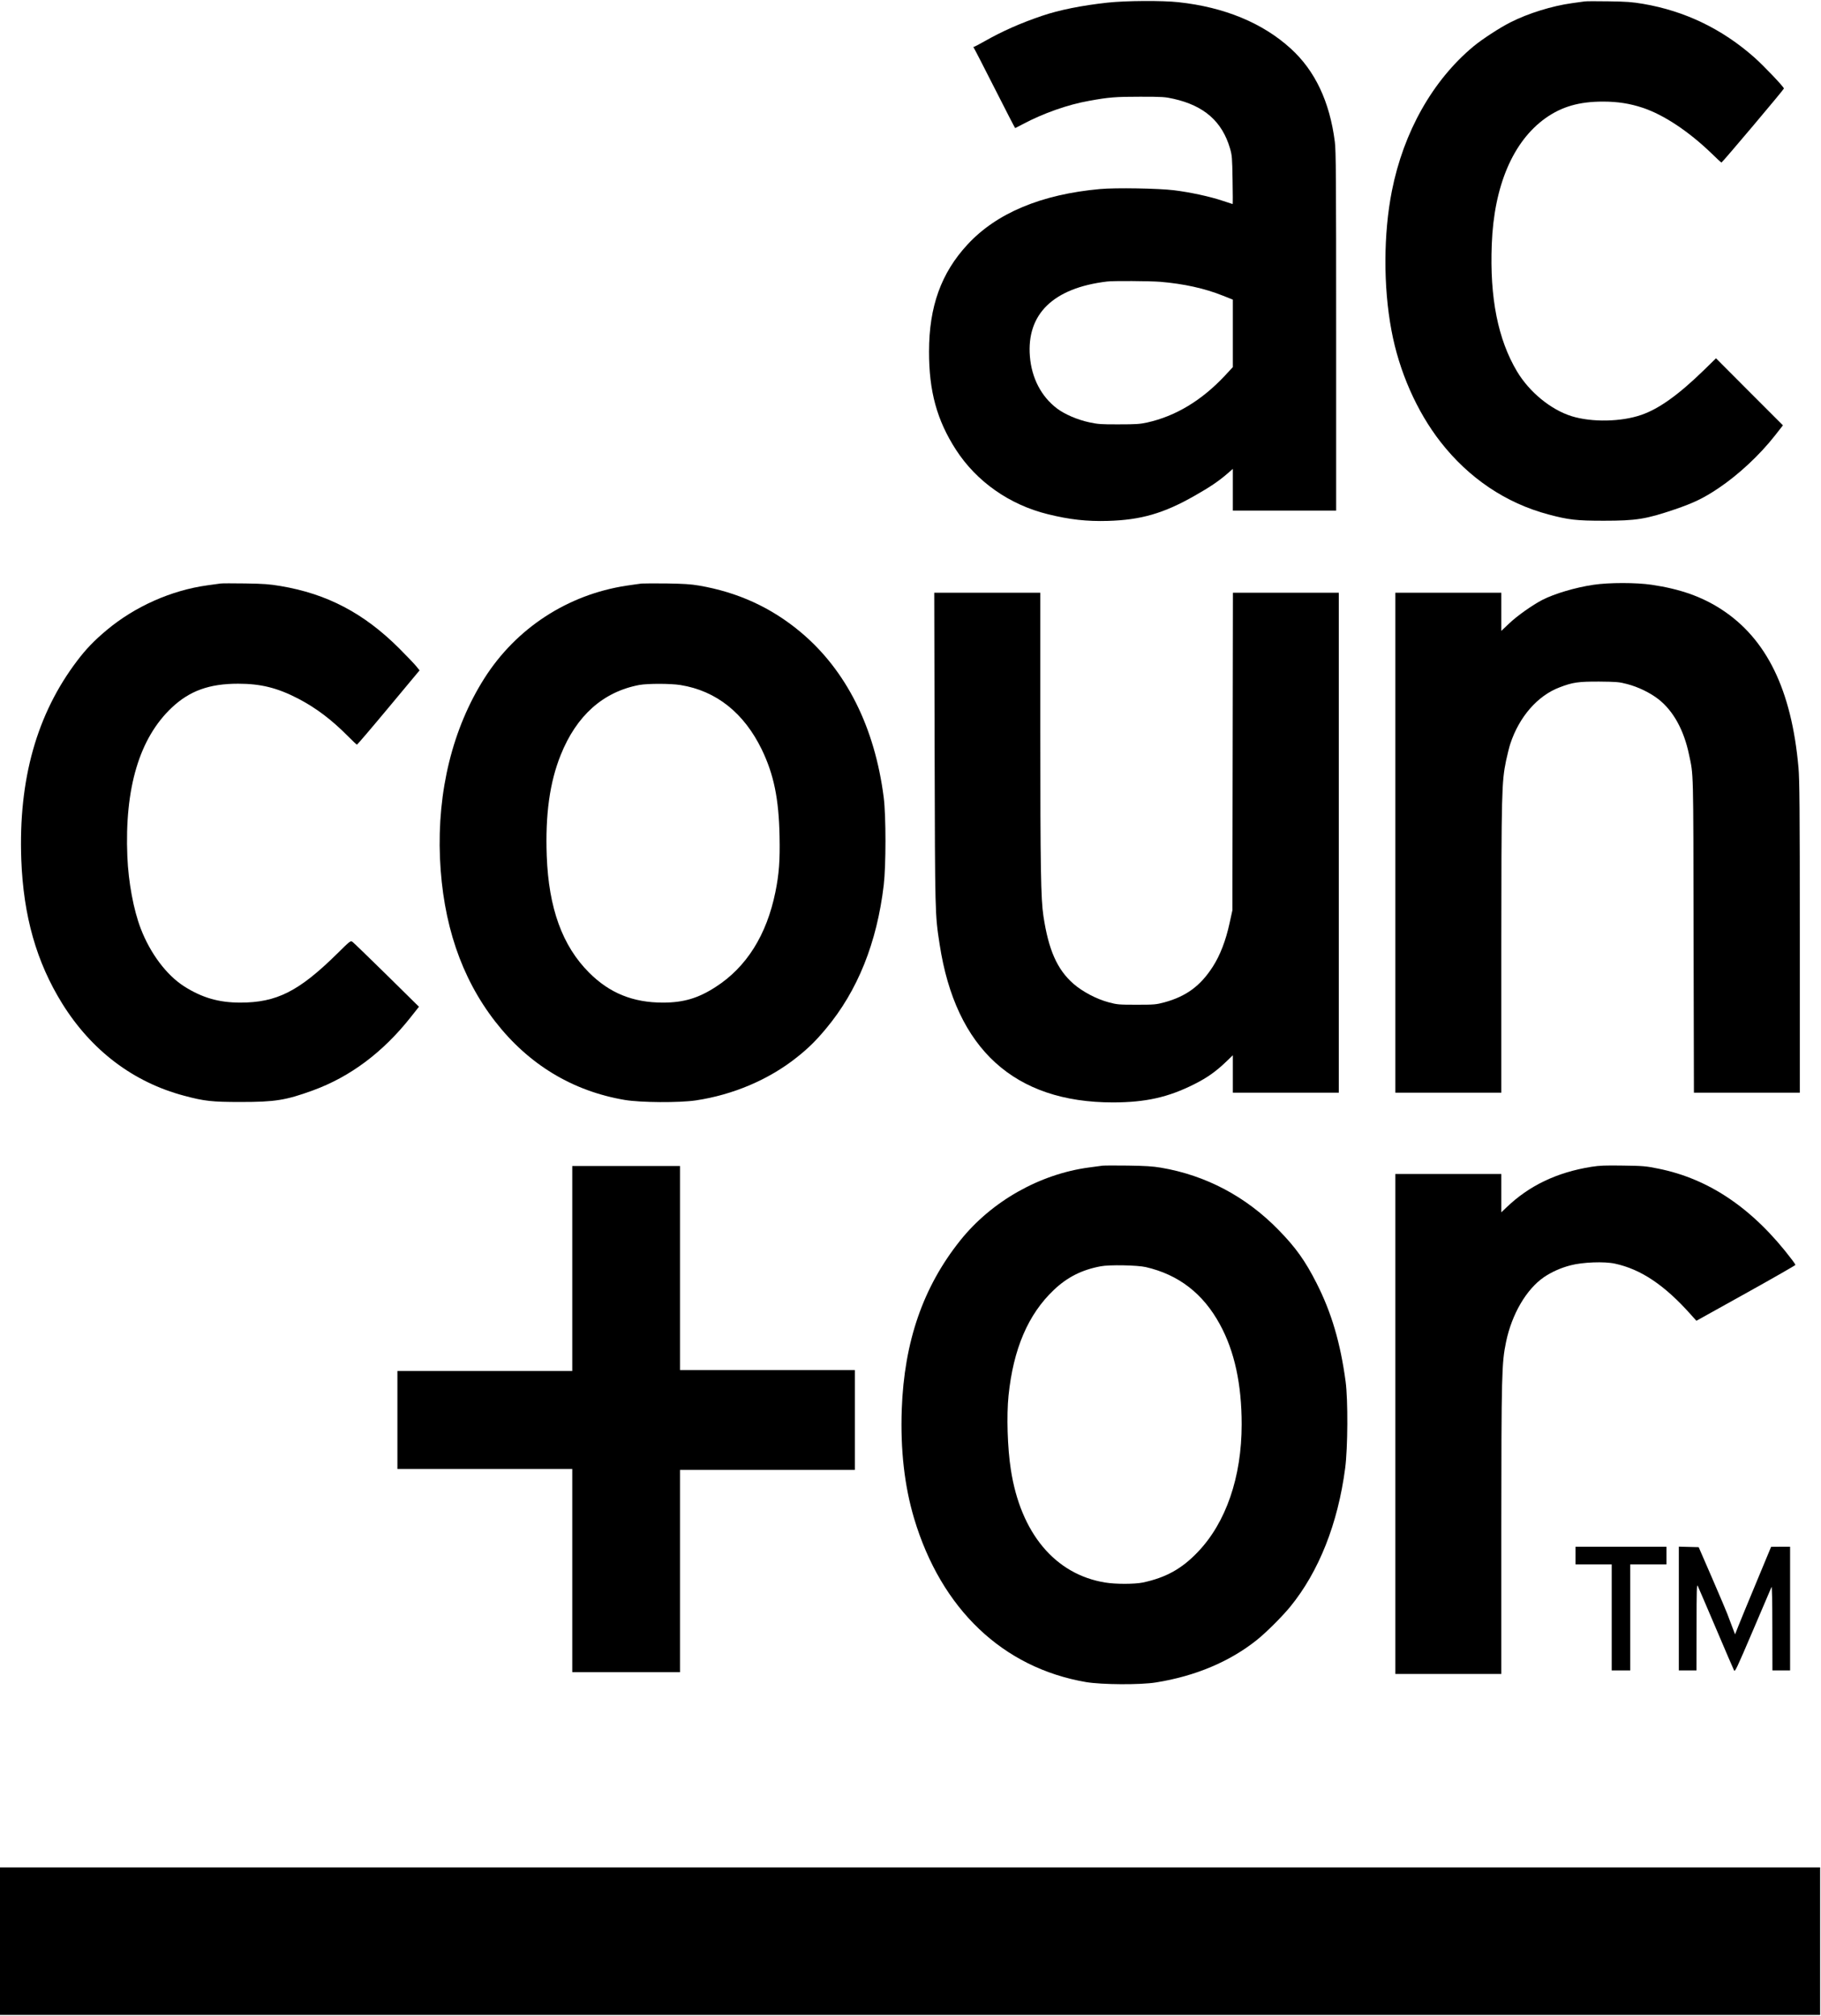 <?xml version="1.0" standalone="no"?>
<!DOCTYPE svg PUBLIC "-//W3C//DTD SVG 20010904//EN"
 "http://www.w3.org/TR/2001/REC-SVG-20010904/DTD/svg10.dtd">
<svg version="1.0" xmlns="http://www.w3.org/2000/svg"
 width="2062pt" height="2282pt" viewBox="0 0 2062 2282"
 preserveAspectRatio="xMidYMid meet">
<g transform="translate(0,2282) scale(0.1,-0.1)"
fill="#000000" stroke="none">
<path d="M12540 22790 c-292 -32 -546 -83 -740 -149 -248 -84 -452 -175 -653
-289 -60 -34 -113 -62 -119 -62 -7 0 -7 -4 -1 -12 6 -7 112 -214 237 -460 125
-247 229 -448 231 -448 1 0 41 20 88 45 229 122 509 221 747 263 225 41 301
47 580 47 253 0 283 -2 380 -24 346 -78 549 -257 638 -561 23 -79 25 -105 29
-357 3 -150 3 -273 1 -273 -2 0 -56 18 -120 39 -137 46 -363 95 -543 117 -175
22 -664 30 -838 14 -665 -60 -1173 -272 -1502 -629 -298 -322 -435 -702 -435
-1210 -1 -449 89 -778 304 -1111 233 -361 606 -624 1041 -731 246 -61 442 -83
681 -76 374 11 631 85 980 284 175 99 271 164 372 251 l62 54 0 -236 0 -236
585 0 585 0 0 2028 c0 1752 -2 2044 -15 2147 -58 454 -224 805 -499 1055 -318
290 -752 469 -1271 525 -183 20 -594 18 -805 -5z m596 -3160 c266 -22 504 -74
711 -157 l113 -45 0 -382 0 -382 -92 -99 c-263 -280 -556 -456 -878 -528 -81
-18 -129 -21 -320 -21 -201 -1 -237 2 -335 23 -135 29 -279 91 -365 156 -179
135 -288 344 -308 590 -39 480 265 775 873 848 70 9 482 6 601 -3z"/>
<path d="M17945 22804 c-16 -2 -82 -11 -145 -20 -225 -31 -496 -115 -695 -216
-122 -61 -325 -194 -420 -273 -462 -384 -792 -969 -924 -1636 -96 -485 -98
-1084 -5 -1579 86 -463 286 -917 556 -1263 320 -410 740 -693 1222 -821 229
-61 317 -71 626 -71 369 0 479 18 806 129 211 72 324 126 491 238 226 151 468
376 642 598 l90 115 -379 379 -379 380 -138 -135 c-288 -280 -508 -437 -708
-506 -229 -79 -559 -85 -787 -15 -236 73 -480 273 -620 507 -216 362 -310 833
-286 1440 25 661 240 1165 609 1428 184 130 380 187 650 187 167 0 306 -22
450 -70 240 -80 522 -268 780 -517 58 -57 108 -103 112 -103 9 0 707 827 707
838 0 18 -231 260 -337 354 -364 321 -783 523 -1255 604 -130 22 -189 26 -393
29 -132 2 -253 2 -270 -1z"/>
<path d="M2495 16214 c-16 -2 -82 -11 -145 -20 -410 -56 -823 -240 -1143 -508
-142 -119 -233 -214 -333 -346 -458 -603 -666 -1344 -633 -2250 24 -641 172
-1161 463 -1630 331 -532 805 -891 1380 -1044 231 -62 316 -71 641 -71 391 0
510 19 818 131 421 153 793 431 1107 828 l94 119 -364 359 c-201 197 -375 366
-388 375 -23 16 -25 14 -175 -134 -433 -426 -684 -553 -1096 -553 -244 0 -433
55 -636 184 -199 127 -383 372 -491 653 -82 213 -140 527 -152 817 -32 776
137 1341 504 1686 202 190 425 270 750 270 257 0 443 -46 681 -169 204 -107
378 -238 568 -430 49 -50 93 -91 97 -91 4 0 166 189 359 421 l350 420 -38 47
c-21 26 -108 117 -194 203 -398 397 -816 617 -1344 705 -125 21 -191 26 -400
29 -137 2 -263 2 -280 -1z"/>
<path d="M7265 16214 c-22 -3 -98 -13 -170 -24 -667 -101 -1250 -481 -1611
-1050 -359 -566 -534 -1277 -502 -2035 32 -737 239 -1352 626 -1850 378 -486
876 -787 1467 -887 179 -30 615 -33 805 -5 420 63 824 234 1140 485 135 107
218 189 333 327 358 428 577 973 654 1626 26 221 26 782 0 989 -101 797 -425
1443 -942 1875 -334 279 -712 451 -1150 526 -93 16 -176 21 -365 24 -135 1
-263 1 -285 -1z m440 -1149 c405 -65 719 -315 921 -730 136 -282 193 -556 201
-980 6 -278 -6 -433 -47 -634 -99 -486 -327 -849 -675 -1073 -199 -129 -365
-178 -599 -178 -339 0 -605 108 -836 340 -302 302 -457 728 -479 1320 -17 467
33 832 158 1143 179 447 481 716 891 793 95 17 352 17 465 -1z"/>
<path d="M18045 16200 c-206 -30 -443 -101 -580 -171 -115 -60 -286 -181 -375
-266 l-90 -85 0 216 0 216 -600 0 -600 0 0 -2830 0 -2830 600 0 600 0 0 1628
c1 1771 4 1890 54 2132 15 69 36 154 48 190 100 304 308 544 556 638 150 58
215 67 452 66 196 -2 224 -4 315 -28 124 -32 260 -98 355 -172 167 -131 287
-347 345 -624 52 -246 49 -130 52 -2047 l4 -1783 599 0 600 0 0 1758 c0 1462
-3 1785 -15 1922 -78 881 -361 1460 -875 1793 -223 144 -468 230 -788 277
-175 26 -483 26 -657 0z"/>
<path d="M10583 14348 c5 -1890 4 -1876 57 -2219 181 -1184 847 -1790 1965
-1789 368 1 621 57 918 206 151 76 249 146 375 268 l62 60 0 -212 0 -212 600
0 600 0 0 2830 0 2830 -600 0 -599 0 -3 -1797 -3 -1798 -33 -150 c-42 -193
-106 -360 -190 -490 -139 -216 -301 -335 -547 -402 -94 -25 -113 -27 -315 -27
-202 0 -221 2 -315 27 -139 37 -298 121 -401 211 -184 162 -281 382 -339 767
-29 192 -35 539 -35 2102 l0 1557 -601 0 -600 0 4 -1762z"/>
<path d="M12485 9624 c-16 -2 -84 -11 -150 -20 -561 -74 -1107 -383 -1462
-827 -421 -527 -634 -1144 -662 -1912 -16 -459 31 -870 140 -1235 307 -1026
1004 -1690 1946 -1852 177 -30 616 -33 793 -4 445 71 834 235 1140 479 108 86
289 267 380 378 324 397 540 941 622 1569 30 227 33 773 5 980 -59 439 -160
781 -329 1114 -129 254 -236 404 -432 604 -368 377 -822 617 -1329 703 -96 16
-176 21 -377 24 -140 2 -268 1 -285 -1z m489 -1148 c373 -86 650 -300 840
-650 165 -302 246 -676 246 -1131 0 -597 -178 -1114 -500 -1448 -180 -188
-360 -287 -619 -342 -93 -19 -307 -20 -427 0 -567 92 -958 560 -1068 1280 -38
243 -49 609 -26 835 54 529 222 922 514 1198 152 144 316 227 530 267 97 19
416 13 510 -9z"/>
<path d="M18020 9611 c-392 -63 -705 -213 -962 -460 l-58 -55 0 217 0 217
-600 0 -600 0 0 -2830 0 -2830 600 0 600 0 0 1628 c1 1771 4 1891 54 2132 66
315 230 595 429 732 86 58 189 105 302 134 136 36 383 45 501 19 296 -64 563
-243 862 -579 l61 -68 561 312 c308 171 560 316 560 320 0 5 -16 30 -37 57
-437 577 -936 918 -1518 1034 -137 28 -172 31 -395 34 -204 3 -264 1 -360 -14z"/>
<path d="M6480 8460 l0 -1160 -990 0 -990 0 0 -555 0 -555 990 0 990 0 0
-1150 0 -1150 610 0 610 0 0 1145 0 1145 990 0 990 0 0 565 0 565 -990 0 -990
0 0 1155 0 1155 -610 0 -610 0 0 -1160z"/>
<path d="M17840 5210 l0 -100 205 0 205 0 0 -600 0 -600 105 0 105 0 0 600 0
600 205 0 205 0 0 100 0 100 -515 0 -515 0 0 -100z"/>
<path d="M19010 4610 l0 -700 100 0 100 0 1 493 c0 426 2 488 14 462 8 -16
100 -232 206 -480 105 -247 197 -461 204 -474 11 -22 29 17 214 450 111 261
206 483 211 494 5 12 9 -171 9 -462 l1 -483 100 0 100 0 0 700 0 700 -107 0
-108 -1 -167 -402 c-92 -221 -184 -444 -204 -495 l-37 -94 -34 89 c-19 48 -43
113 -54 143 -11 30 -89 213 -172 405 l-152 350 -113 3 -112 3 0 -701z"/>
<path d="M0 845 l0 -835 10305 0 10305 0 0 835 0 835 -10305 0 -10305 0 0
-835z"/>
</g>
</svg>
